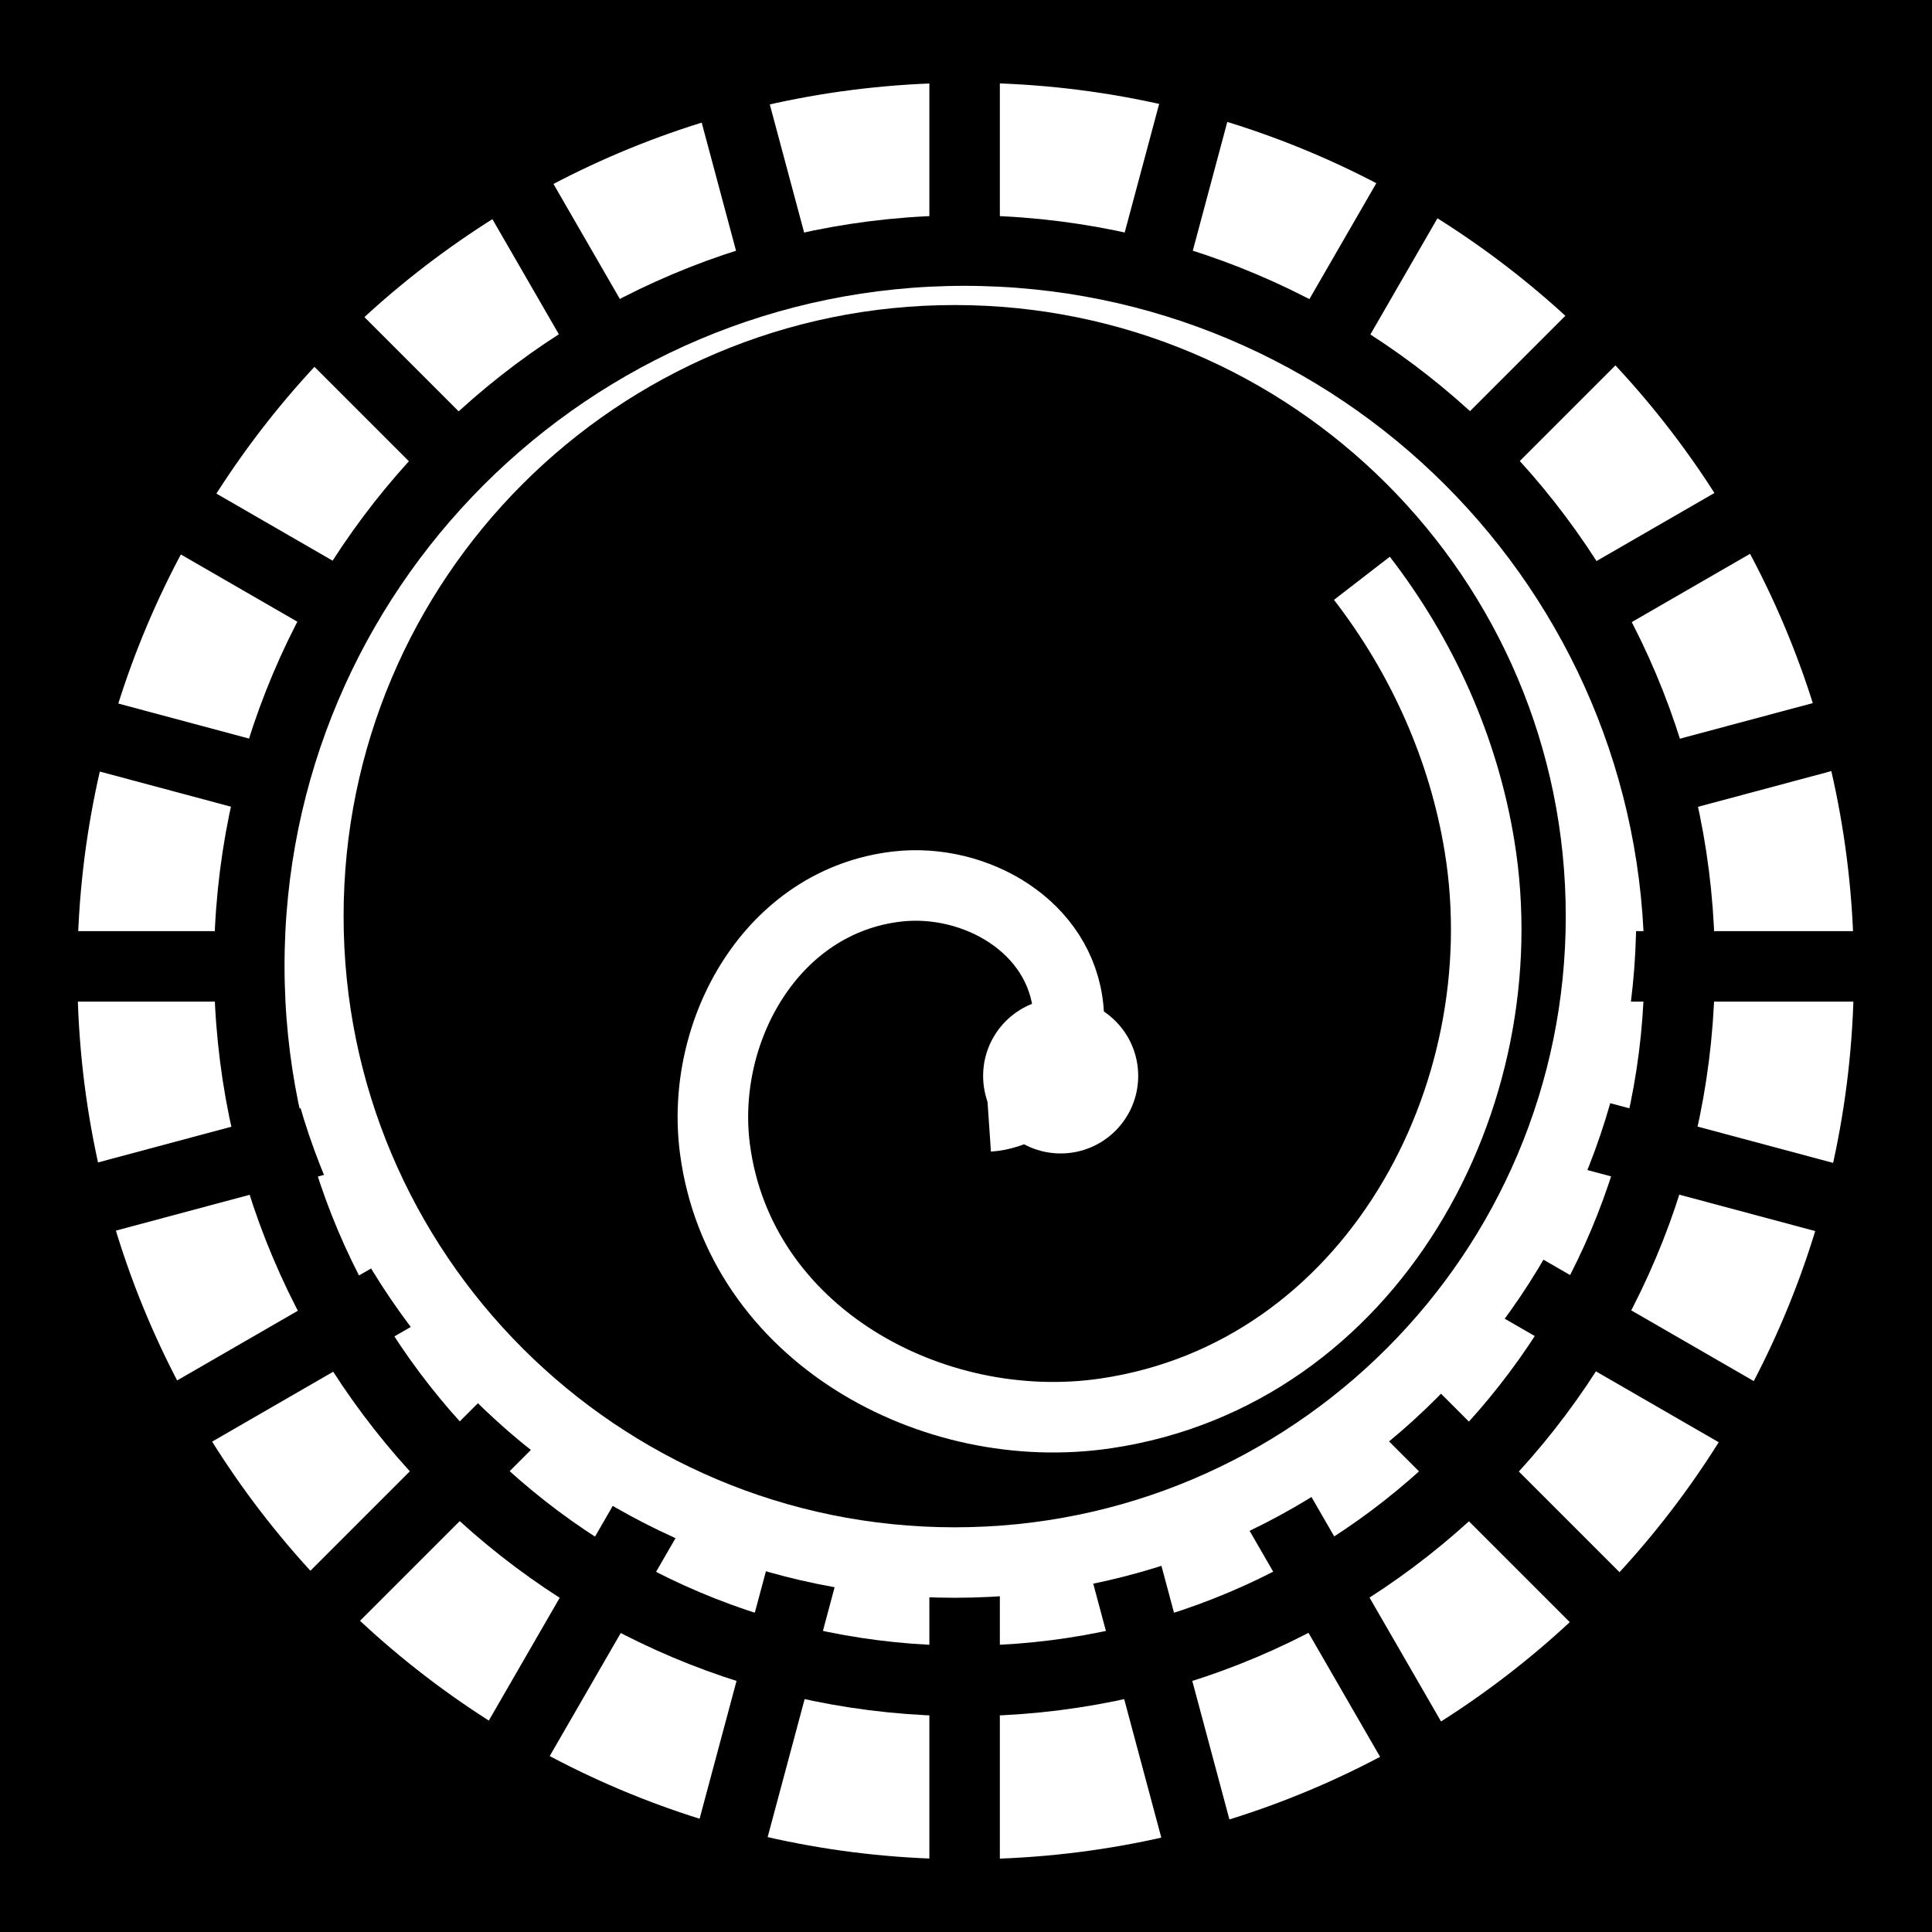 <svg xmlns="http://www.w3.org/2000/svg" viewBox="0 0 512 512"><path d="m0,0h512v512h-512z"/><g stroke="#000"><path stroke-width=".935" d="m402.21 1874.7c0 6.761-5.481 12.243-12.243 12.243-6.761 0-12.243-5.481-12.243-12.243 0-6.761 5.481-12.242 12.243-12.242 6.761 0 12.243 5.481 12.243 12.242z" fill="#fff" transform="matrix(19.991 0 0 19.991-7539.93-37219.81)"/><g stroke-width=".916" fill="none" transform="matrix(20.392 0 0 20.392-7702.55-37905.49)"><path d="m390.26 1883.4v-24"/><path d="m384.26 1881.8l12-20.787"/><path d="m379.87 1877.4l20.787-12"/><path d="m378.26 1871.4h24"/><path d="m379.87 1865.4l20.787 12"/><path d="m384.26 1861.01l12 20.787"/><path d="m387.15 1883l6.212-23.18"/><path d="m381.77 1879.89l16.973-16.973"/><path d="m378.67 1874.51l23.19-6.212"/><path d="m378.67 1868.3l23.19 6.212"/><path d="m381.77 1862.92l16.973 16.973"/><path d="m387.15 1859.81l6.212 23.18"/></g></g><g transform="matrix(20.392 0 0 20.392-7702.55-37901.37)"><g stroke="#fff"><path stroke-width=".698" d="m358.11 1875.02c0 3.536-2.866 6.402-6.402 6.402-3.536 0-6.402-2.867-6.402-6.402 0-3.536 2.866-6.403 6.402-6.403 3.536 0 6.402 2.867 6.402 6.403z" transform="matrix(1.312 0 0 1.312-71.31-589.48)"/><path stroke-width=".837" d="m352.2 1872.68c-.619.121-1.146-.408-1.244-.985-.167-.976.668-1.793 1.583-1.93 1.486-.222 2.714 1.052 2.897 2.451.287 2.195-1.599 3.991-3.673 4.228-3.159.362-5.721-2.359-6.02-5.356-.117-1.166.075-2.352.527-3.432" fill="none" transform="matrix(-1.058.283.283 1.058 233.23-207.82)"/></g><path d="m390.15 1873.31c0 .592-.48 1.072-1.072 1.072-.592 0-1.072-.48-1.072-1.072 0-.592.48-1.072 1.072-1.072.592 0 1.072.48 1.072 1.072" fill="#fff" transform="matrix(.94 0 0 .94 25.775 111.71)"/></g><path stroke-width=".811" d="m397.17 1872.5c0 4.542-3.682 8.224-8.224 8.224-4.542 0-8.224-3.682-8.224-8.224 0-4.542 3.682-8.224 8.224-8.224 4.542 0 8.224 3.682 8.224 8.224z" fill="none" transform="matrix(23.046 0 0 23.046-8708.06-42897.7)" stroke="#000"/></svg>
